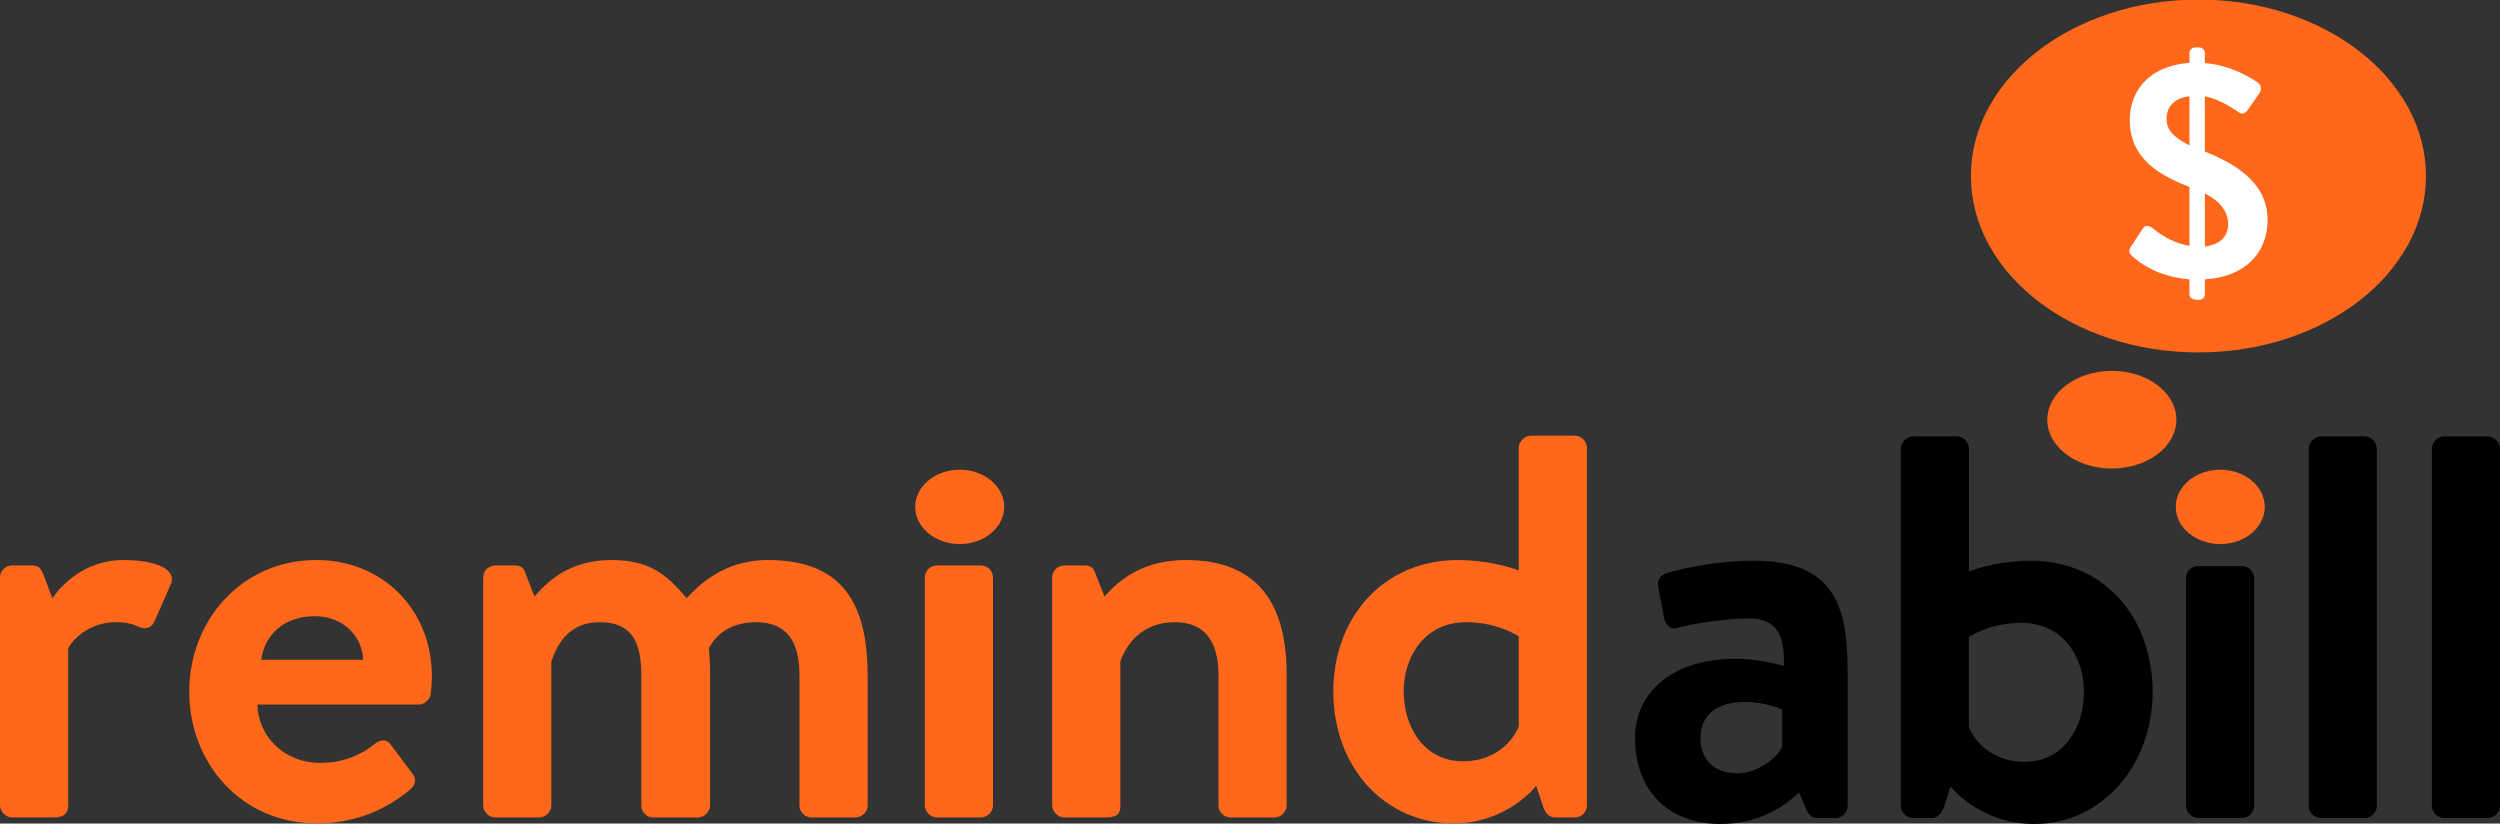 <?xml version="1.0" encoding="utf-8"?>
<!-- Generator: Adobe Illustrator 17.0.2, SVG Export Plug-In . SVG Version: 6.00 Build 0)  -->
<!DOCTYPE svg PUBLIC "-//W3C//DTD SVG 1.1//EN" "http://www.w3.org/Graphics/SVG/1.1/DTD/svg11.dtd">
<svg version="1.1" id="Layer_1" xmlns="http://www.w3.org/2000/svg" xmlns:xlink="http://www.w3.org/1999/xlink" x="0px" y="0px"
	 width="170px" height="56px" viewBox="0 0 170 56" enable-background="new 0 0 170 56" xml:space="preserve">
<rect x="0" y="0" width="170" height="56" fill="#333333" stroke="none"/>
<g>
	<path d="M118.004,44.8c1.743,0,3.299,0.483,3.299,0.483c0.071-2.189-0.556-3.228-2.372-3.228c-1.558,0-3.819,0.336-4.82,0.631
		c-0.556,0.184-0.892-0.223-0.963-0.741l-0.372-1.927c-0.149-0.629,0.184-0.926,0.555-1.036c0.372-0.148,3.078-0.854,5.858-0.854
		c5.336,0,6.45,2.779,6.45,7.45v9.23c0,0.443-0.372,0.813-0.819,0.813h-1.258c-0.296,0-0.519-0.111-0.743-0.591l-0.479-1.149
		c-1.003,0.963-2.707,2.148-5.376,2.148c-3.41,0-5.783-2.187-5.783-5.855C111.183,47.135,113.667,44.8,118.004,44.8z
		 M118.117,52.583c1.517,0,2.85-1.187,3.073-1.817v-2.52c0,0-1.149-0.518-2.519-0.518c-1.964,0-3.038,0.926-3.038,2.446
		C115.633,51.62,116.523,52.583,118.117,52.583z"/>
	<path d="M129.255,30.491c0-0.408,0.408-0.815,0.815-0.815h3.002c0.443,0,0.816,0.407,0.816,0.815v8.378
		c0.779-0.334,2.484-0.741,4.189-0.741c5.077,0,8.303,3.928,8.303,8.932c0,4.893-3.374,8.969-8.044,8.969
		c-3.742,0-5.706-2.556-5.706-2.556l-0.408,1.335c-0.188,0.479-0.446,0.813-0.854,0.813h-1.298c-0.407,0-0.815-0.37-0.815-0.813
		V30.491z M137.669,51.804c2.668,0,4.042-2.336,4.042-4.745c0-2.407-1.446-4.707-4.266-4.707c-2.148,0-3.558,0.965-3.558,0.965
		v6.115C134.259,50.395,135.445,51.804,137.669,51.804z"/>
	<path d="M148.652,39.312c0-0.479,0.408-0.815,0.815-0.815h3.003c0.407,0,0.815,0.336,0.815,0.815v15.496
		c0,0.443-0.408,0.813-0.815,0.813h-3.003c-0.407,0-0.815-0.37-0.815-0.813V39.312z"/>
	<path d="M156.992,30.491c0-0.408,0.407-0.815,0.815-0.815h3.002c0.408,0,0.815,0.407,0.815,0.815v24.317
		c0,0.443-0.407,0.813-0.815,0.813h-3.002c-0.408,0-0.815-0.37-0.815-0.813V30.491z"/>
	<path d="M165.368,30.491c0-0.408,0.407-0.815,0.815-0.815h3.002c0.408,0,0.815,0.407,0.815,0.815v24.317
		c0,0.443-0.407,0.813-0.815,0.813h-3.002c-0.408,0-0.815-0.37-0.815-0.813V30.491z"/>
	<path fill="#FF671B" d="M0,39.269c0-0.482,0.407-0.817,0.815-0.817h1.372c0.407,0,0.593,0.186,0.742,0.558l0.631,1.667
		c0.593-0.852,2.187-2.595,4.82-2.595c2.04,0,3.708,0.556,3.226,1.669l-1.112,2.521c-0.186,0.408-0.593,0.556-1.001,0.37
		c-0.408-0.186-0.817-0.334-1.595-0.334c-1.854,0-2.967,1.186-3.263,1.78v10.68c0,0.631-0.408,0.817-0.964,0.817H0.815
		C0.407,55.585,0,55.213,0,54.768V39.269z"/>
	<path fill="#FF671B" d="M21.508,38.082c4.45,0,7.862,3.301,7.862,7.935c0,0.261-0.037,0.855-0.074,1.114
		c-0.037,0.445-0.445,0.779-0.816,0.779H17.504c0.037,2.112,1.78,3.967,4.265,3.967c1.705,0,2.892-0.631,3.671-1.262
		c0.407-0.332,0.852-0.37,1.112,0l1.447,1.929c0.297,0.334,0.333,0.741-0.075,1.113c-1.483,1.26-3.597,2.336-6.378,2.336
		c-5.116,0-8.676-4.078-8.676-8.973C12.869,42.198,16.429,38.082,21.508,38.082z M24.697,44.868
		c-0.074-1.669-1.409-2.966-3.301-2.966c-2.076,0-3.411,1.262-3.633,2.966H24.697z"/>
	<path fill="#FF671B" d="M32.857,39.269c0-0.482,0.408-0.817,0.816-0.817h1.335c0.371,0,0.631,0.186,0.704,0.483l0.631,1.631
		c0.704-0.815,2.225-2.484,5.229-2.484c2.484,0,3.708,0.89,5.116,2.595c0.742-0.778,2.449-2.595,5.526-2.595
		c5.488,0,6.786,3.485,6.786,7.935v8.752c0,0.445-0.37,0.817-0.852,0.817H55.18c-0.445,0-0.816-0.371-0.816-0.817v-8.863
		c0-2.225-0.816-3.597-2.967-3.597c-2.485,0-3.189,1.78-3.189,1.78s0.074,0.854,0.074,1.632v9.048c0,0.445-0.409,0.817-0.816,0.817
		h-3.041c-0.482,0-0.816-0.371-0.816-0.817v-8.863c0-2.225-0.631-3.597-2.818-3.597c-2.114,0-2.892,1.483-3.301,2.67v9.79
		c0,0.445-0.407,0.817-0.815,0.817h-3.004c-0.407,0-0.816-0.371-0.816-0.817V39.269z"/>
	<path fill="#FF671B" d="M62.89,39.269c0-0.482,0.407-0.817,0.815-0.817h3.004c0.408,0,0.816,0.334,0.816,0.817v15.5
		c0,0.445-0.408,0.817-0.816,0.817h-3.004c-0.408,0-0.815-0.371-0.815-0.817V39.269z"/>
	<path fill="#FF671B" d="M71.548,39.269c0-0.482,0.407-0.817,0.815-0.817h1.41c0.408,0,0.593,0.186,0.704,0.52l0.631,1.594
		c0.63-0.704,2.225-2.484,5.525-2.484c5.452,0,6.86,3.671,6.86,7.824v8.863c0,0.445-0.407,0.817-0.815,0.817h-3.004
		c-0.445,0-0.816-0.371-0.816-0.817v-8.863c0-2.225-0.89-3.597-2.966-3.597c-2.225,0-3.3,1.483-3.708,2.67v9.79
		c0,0.631-0.26,0.817-1.075,0.817h-2.745c-0.408,0-0.815-0.371-0.815-0.817V39.269z"/>
	<path fill="#FF671B" d="M99.159,38.082c1.707,0,3.338,0.408,4.116,0.704v-8.344c0-0.407,0.409-0.815,0.817-0.815h3.004
		c0.445,0,0.815,0.408,0.815,0.815v24.326c0,0.445-0.37,0.817-0.815,0.817h-1.372c-0.407,0-0.668-0.334-0.817-0.817l-0.445-1.335
		c0,0-1.964,2.559-5.599,2.559c-4.672,0-8.196-3.782-8.196-8.973C90.667,42.012,94.043,38.082,99.159,38.082z M103.275,43.274
		c0,0-1.408-0.965-3.56-0.965c-2.818,0-4.264,2.3-4.264,4.711c0,2.409,1.373,4.747,4.042,4.747c2.225,0,3.412-1.41,3.782-2.373
		V43.274z"/>
	<path fill="#FF671B" d="M68.286,34.468c0,1.395-1.357,2.527-3.028,2.527c-1.666,0-3.023-1.132-3.023-2.527
		c0-1.396,1.357-2.526,3.023-2.526C66.929,31.942,68.286,33.072,68.286,34.468z"/>
	<path fill="#FF671B" d="M154.002,34.468c0,1.395-1.357,2.527-3.028,2.527c-1.666,0-3.023-1.132-3.023-2.527
		c0-1.396,1.357-2.526,3.023-2.526C152.645,31.942,154.002,33.072,154.002,34.468z"/>
	<path fill="#FF671B" d="M139.216,28.54c0,1.834,1.965,3.318,4.389,3.318c2.423,0,4.389-1.484,4.389-3.318
		c0-1.836-1.966-3.32-4.389-3.32C141.181,25.22,139.216,26.704,139.216,28.54z"/>
	<path fill="#FF671B" d="M164.965,11.966c0,6.626-6.929,11.998-15.473,11.998c-8.545,0-15.471-5.372-15.471-11.998
		c0-6.623,6.926-11.994,15.471-11.994C158.037-0.028,164.965,5.343,164.965,11.966z"/>
	<path fill="#FFFFFF" d="M144.988,17.416c-0.184-0.184-0.286-0.307-0.103-0.615l0.801-1.231c0.163-0.266,0.41-0.307,0.82,0.041
		c0.615,0.513,1.476,0.964,2.379,1.108v-3.999c-1.907-0.759-4.06-1.846-4.06-4.554c0-1.948,1.251-3.671,4.06-3.897V3.613
		c0-0.226,0.185-0.39,0.39-0.39h0.267c0.205,0,0.389,0.164,0.389,0.39V4.29c1.826,0.144,3.24,1.067,3.61,1.333
		c0.204,0.123,0.266,0.451,0.122,0.677l-0.82,1.189c-0.163,0.225-0.39,0.287-0.574,0.164c-0.575-0.391-1.374-0.903-2.339-1.108
		c0,1.23,0,2.522,0,3.753c1.785,0.739,4.266,1.969,4.266,4.656c0,2.236-1.517,3.876-4.266,4.041v1.025
		c0,0.225-0.185,0.369-0.41,0.369c-0.246,0-0.636-0.021-0.636-0.369v-1.025C146.67,18.831,145.357,17.764,144.988,17.416z
		 M148.885,6.546c-1.025,0.123-1.558,0.717-1.558,1.518c0,0.82,0.513,1.271,1.558,1.824V6.546z M151.511,15.242
		c0-0.8-0.472-1.517-1.579-2.092v3.61C150.854,16.657,151.511,16.165,151.511,15.242z"/>
</g>
</svg>
